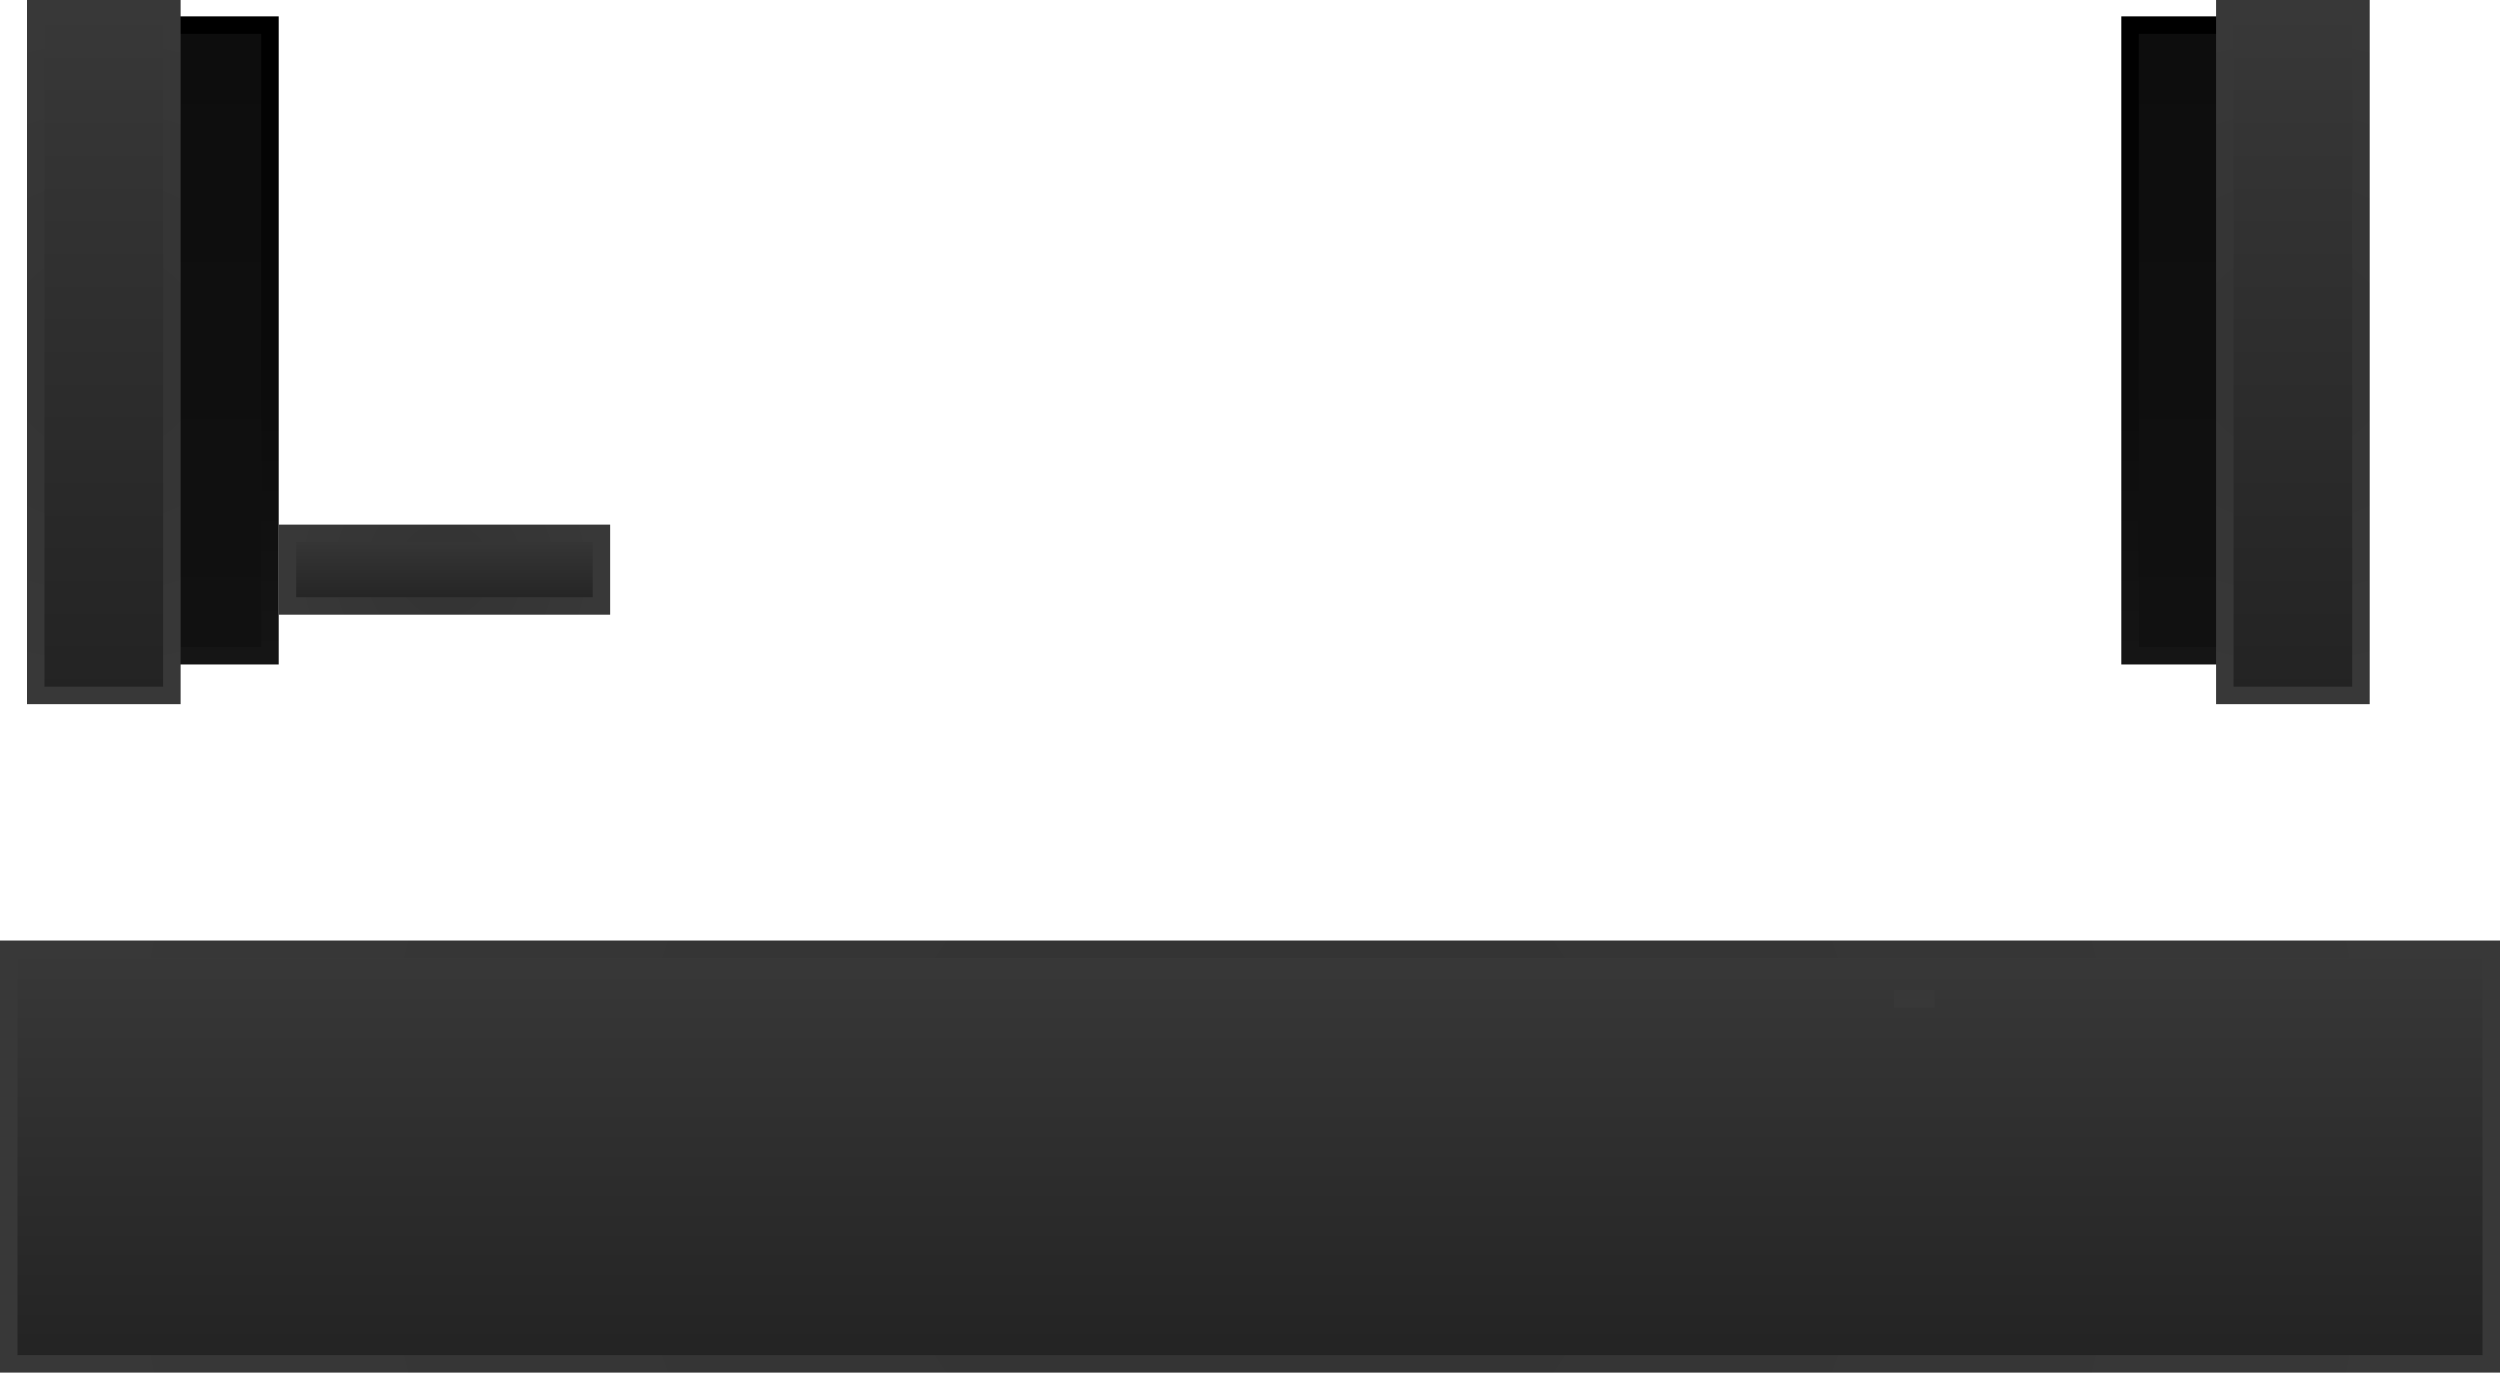 <svg version="1.1" xmlns="http://www.w3.org/2000/svg" xmlns:xlink="http://www.w3.org/1999/xlink" width="715.21" height="392.689" viewBox="0,0,715.21,392.689"><defs><linearGradient x1="98.546" y1="140.169" x2="98.546" y2="160.938" gradientUnits="userSpaceOnUse" id="color-1"><stop offset="0" stop-color="#383838"/><stop offset="1" stop-color="#232323"/></linearGradient><radialGradient cx="98.546" cy="150.554" r="44.912" gradientUnits="userSpaceOnUse" id="color-2"><stop offset="0" stop-color="#333333"/><stop offset="1" stop-color="#383838"/></radialGradient><linearGradient x1="596.815" y1="-5.234" x2="596.815" y2="175.178" gradientUnits="userSpaceOnUse" id="color-3"><stop offset="0" stop-color="#0d0d0d"/><stop offset="1" stop-color="#111111"/></linearGradient><linearGradient x1="596.815" y1="-5.234" x2="596.815" y2="175.178" gradientUnits="userSpaceOnUse" id="color-4"><stop offset="0" stop-color="#000000"/><stop offset="1" stop-color="#151515"/></linearGradient><linearGradient x1="32.601" y1="-5.234" x2="32.601" y2="175.178" gradientUnits="userSpaceOnUse" id="color-5"><stop offset="0" stop-color="#0d0d0d"/><stop offset="1" stop-color="#111111"/></linearGradient><linearGradient x1="32.601" y1="-5.234" x2="32.601" y2="175.178" gradientUnits="userSpaceOnUse" id="color-6"><stop offset="0" stop-color="#000000"/><stop offset="1" stop-color="#151515"/></linearGradient><radialGradient cx="0.566" cy="158.174" r="13.924" gradientUnits="userSpaceOnUse" id="color-7"><stop offset="0" stop-color="#333333"/><stop offset="1" stop-color="#383838"/></radialGradient><linearGradient x1="329.009" y1="259.154" x2="329.009" y2="377.772" gradientUnits="userSpaceOnUse" id="color-8"><stop offset="0" stop-color="#383838"/><stop offset="1" stop-color="#232323"/></linearGradient><radialGradient cx="329.009" cy="318.463" r="355.105" gradientUnits="userSpaceOnUse" id="color-9"><stop offset="0" stop-color="#333333"/><stop offset="1" stop-color="#383838"/></radialGradient><linearGradient x1="519.005" y1="64.914" x2="519.005" y2="88.243" gradientUnits="userSpaceOnUse" id="color-10"><stop offset="0" stop-color="#383838"/><stop offset="1" stop-color="#232323"/></linearGradient><radialGradient cx="519.005" cy="76.579" r="78.158" gradientUnits="userSpaceOnUse" id="color-11"><stop offset="0" stop-color="#333333"/><stop offset="1" stop-color="#383838"/></radialGradient><linearGradient x1="519.005" y1="92.131" x2="519.005" y2="273.313" gradientUnits="userSpaceOnUse" id="color-12"><stop offset="0" stop-color="#383838"/><stop offset="1" stop-color="#232323"/></linearGradient><radialGradient cx="519.005" cy="182.722" r="6.856" gradientUnits="userSpaceOnUse" id="color-13"><stop offset="0" stop-color="#333333"/><stop offset="1" stop-color="#383838"/></radialGradient><linearGradient x1="579.724" y1="85.963" x2="570.887" y2="98.761" gradientUnits="userSpaceOnUse" id="color-14"><stop offset="0" stop-color="#383838"/><stop offset="1" stop-color="#232323"/></linearGradient><radialGradient cx="575.305" cy="92.362" r="6.856" gradientUnits="userSpaceOnUse" id="color-15"><stop offset="0" stop-color="#333333"/><stop offset="1" stop-color="#383838"/></radialGradient><linearGradient x1="458.75" y1="85.963" x2="467.587" y2="98.761" gradientUnits="userSpaceOnUse" id="color-16"><stop offset="0" stop-color="#383838"/><stop offset="1" stop-color="#232323"/></linearGradient><radialGradient cx="463.168" cy="92.362" r="6.856" gradientUnits="userSpaceOnUse" id="color-17"><stop offset="0" stop-color="#333333"/><stop offset="1" stop-color="#383838"/></radialGradient><linearGradient x1="1.101" y1="-9.916" x2="1.101" y2="186.533" gradientUnits="userSpaceOnUse" id="color-18"><stop offset="0" stop-color="#383838"/><stop offset="1" stop-color="#232323"/></linearGradient><radialGradient cx="1.101" cy="88.308" r="98.225" gradientUnits="userSpaceOnUse" id="color-19"><stop offset="0" stop-color="#333333"/><stop offset="1" stop-color="#383838"/></radialGradient><linearGradient x1="627.363" y1="-9.916" x2="627.363" y2="186.533" gradientUnits="userSpaceOnUse" id="color-20"><stop offset="0" stop-color="#383838"/><stop offset="1" stop-color="#232323"/></linearGradient><radialGradient cx="627.363" cy="88.308" r="98.225" gradientUnits="userSpaceOnUse" id="color-21"><stop offset="0" stop-color="#333333"/><stop offset="1" stop-color="#383838"/></radialGradient></defs><g transform="translate(28.596,12.416)"><g data-paper-data="{&quot;isPaintingLayer&quot;:true}" fill-rule="nonzero" stroke-width="5" stroke-linejoin="miter" stroke-miterlimit="10" stroke-dasharray="" stroke-dashoffset="0" style="mix-blend-mode: normal"><path d="M53.635,160.938v-20.768h89.823v20.768z" fill="url(#color-1)" stroke="url(#color-2)" stroke-linecap="butt"/><path d="M580.778,175.178v-180.412h32.073v180.412z" fill="url(#color-3)" stroke="url(#color-4)" stroke-linecap="butt"/><path d="M16.565,175.178v-180.412h32.073v180.412z" fill="url(#color-5)" stroke="url(#color-6)" stroke-linecap="butt"/><path d="M0.566,172.098v-27.848" fill="none" stroke="url(#color-7)" stroke-linecap="round"/><path d="M-26.096,377.772v-118.619c0,0 75.942,0 137.443,0c125.549,0 572.767,0 572.767,0v118.619z" fill="url(#color-8)" stroke="url(#color-9)" stroke-linecap="butt"/><path d="" fill="url(#color-10)" stroke="url(#color-11)" stroke-linecap="butt"/><path d="M524.837,273.313h-11.664z" fill="url(#color-12)" stroke="url(#color-13)" stroke-linecap="butt"/><path d="" fill="url(#color-14)" stroke="url(#color-15)" stroke-linecap="butt"/><path d="" data-paper-data="{&quot;index&quot;:null}" fill="url(#color-16)" stroke="url(#color-17)" stroke-linecap="butt"/><path d="M-18.372,186.533v-196.449h38.946v196.449z" fill="url(#color-18)" stroke="url(#color-19)" stroke-linecap="butt"/><path d="M607.89,186.533v-196.449h38.946v196.449z" fill="url(#color-20)" stroke="url(#color-21)" stroke-linecap="butt"/></g></g></svg><!--rotationCenter:348.59604:192.4161-->